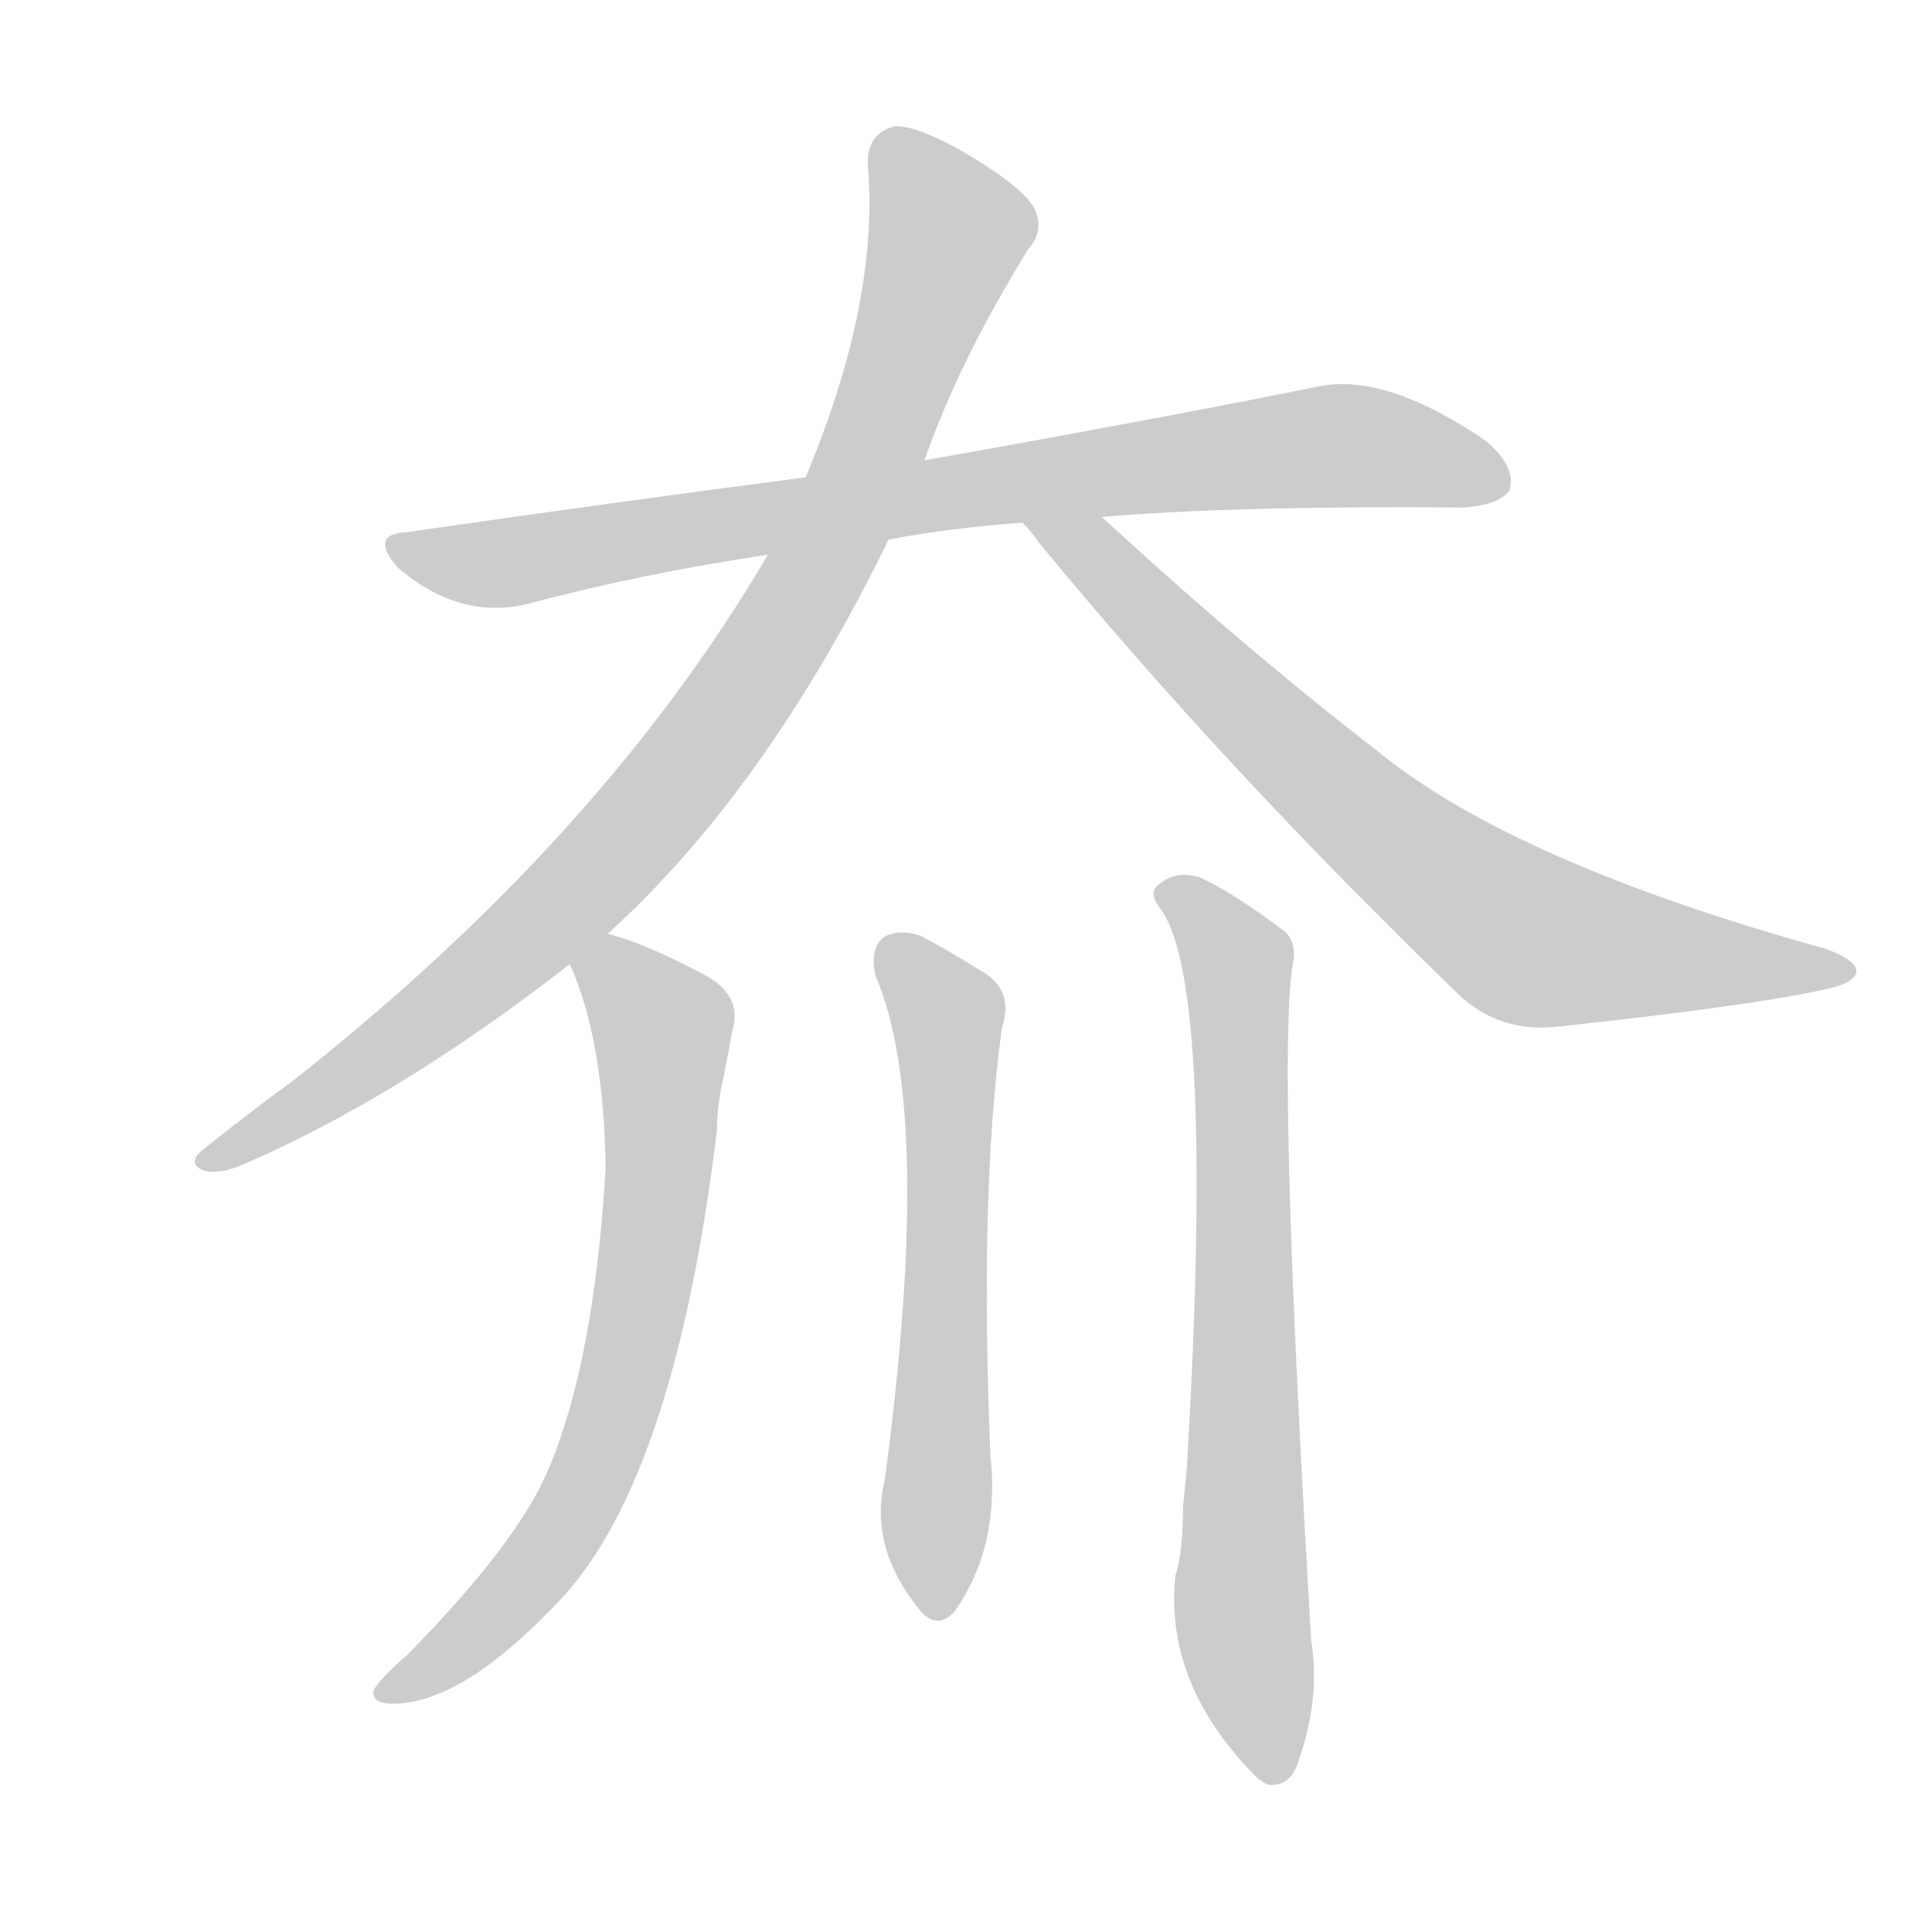 <!--
AnimCJK 2016-2018 Copyright Francois Mizessyn - https://github.com/parsimonhi/animCJK
Derived from:
    MakeMeAHanzi project - https://github.com/skishore/makemeahanzi
    Arphic PL KaitiM GB - https://apps.ubuntu.com/cat/applications/precise/fonts-arphic-gkai00mp/
    Arphic PL UKai - https://apps.ubuntu.com/cat/applications/fonts-arphic-ukai/
You can redistribute and/or modify this file under the terms of the Arphic Public License
as published by Arphic Technology Co., Ltd.
You should have received a copy of this license (the directory "APL") along with this file;
if not, see http://ftp.gnu.org/non-gnu/chinese-fonts-truetype/LICENSE.
-->
<svg id="z22844" class="acjk" version="1.1" viewBox="0 0 1024 1024" xmlns="http://www.w3.org/2000/svg" xmlns:xlink="http://www.w3.org/1999/xlink">
<style>
<![CDATA[
@keyframes z22844k {
	from {
		stroke:#ccc;
		stroke-dashoffset:3334;
	}
	1% {
		stroke:#c00;
		stroke-dashoffset:3334;
	}
	75% {
		stroke:#c00;
		stroke-dashoffset:0;
	}
	to {
		stroke:#000;
	}
}
#z22844 path[clip-path] {
	animation:z22844k 1s linear both;
	stroke-dasharray:3334;
	stroke-width:128;
	stroke-linecap:round;
	fill:none;
}
#z22844 path[clip-path="url(#z22844c1)"] {animation-delay:1s;}
#z22844 path[clip-path="url(#z22844c2)"] {animation-delay:2s;}
#z22844 path[clip-path="url(#z22844c3)"] {animation-delay:3s;}
#z22844 path[clip-path="url(#z22844c4)"] {animation-delay:4s;}
#z22844 path[clip-path="url(#z22844c5)"] {animation-delay:5s;}
#z22844 path[clip-path="url(#z22844c6)"] {animation-delay:6s;}
#z22844 path {fill:#ccc;}
]]>
</style>
<path id="z22844d1" d="M471 286Q502 280 542 277C570 275 570 275 584 274Q654 268 775 269Q794 268 800 260Q804 248 788 234Q734 197 698 205Q619 221 490 244C448 250 448 250 427 253Q327 266 216 282Q195 283 211 301Q244 329 280 320Q340 304 407 294C450 289 450 289 471 286Z"/>
<path id="z22844d2" d="M322 495Q406 419 471 286C484 258 484 258 490 244Q508 192 545 132Q554 122 548 110Q541 98 508 79Q484 66 474 67Q459 71 460 88Q466 160 427 253C414 280 414 280 407 294Q319 444 155 573Q133 589 108 609Q99 616 107 620Q114 623 127 618Q211 582 302 511C315 500 315 500 322 495Z"/>
<path id="z22844d3" d="M542 277Q546 281 551 288Q648 406 773 527Q795 548 827 544Q938 532 973 523Q983 520 984 515Q984 509 968 503Q802 457 730 398Q660 344 584 274C574 264 534 266 542 277Z"/>
<path id="z22844d4" d="M302 511Q320 551 321 619Q315 721 291 778Q275 817 216 877Q201 890 198 896Q197 903 208 903Q244 903 293 852Q357 789 380 599Q380 589 382 578Q386 559 388 547Q394 528 374 517Q340 499 322 495C314 493 299 503 302 511Z"/>
<path id="z22844d5" d="M464 517Q495 589 469 784Q460 820 488 854Q497 864 506 854Q530 820 525 772Q519 633 531 545Q538 524 519 514Q503 504 488 496Q476 492 468 497Q461 503 464 517Z"/>
<path id="z22844d6" d="M616 483Q644 525 629 779Q628 789 627 799Q627 823 623 835Q617 892 665 941Q668 944 672 946Q684 947 688 934Q700 900 695 870Q677 567 685 512Q688 499 680 493Q655 474 636 465Q623 461 614 469Q608 473 616 483Z"/>
<defs>
	<clipPath id="z22844c1"><use xlink:href="#z22844d1"></use></clipPath>
	<clipPath id="z22844c2"><use xlink:href="#z22844d2"></use></clipPath>
	<clipPath id="z22844c3"><use xlink:href="#z22844d3"></use></clipPath>
	<clipPath id="z22844c4"><use xlink:href="#z22844d4"></use></clipPath>
	<clipPath id="z22844c5"><use xlink:href="#z22844d5"></use></clipPath>
	<clipPath id="z22844c6"><use xlink:href="#z22844d6"></use></clipPath>
</defs>
<path pathLength="3333" clip-path="url(#z22844c1)" d="M211 289L267 298L713 236L796 249"/>
<path pathLength="3333" clip-path="url(#z22844c2)" d="M471 73L505 126L387 376L270 505L109 613"/>
<path pathLength="3333" clip-path="url(#z22844c3)" d="M553 281L810 497L977 516"/>
<path pathLength="3333" clip-path="url(#z22844c4)" d="M309 514L351 544L328 739L289 825L203 893"/>
<path pathLength="3333" clip-path="url(#z22844c5)" d="M471 502L503 546L495 855"/>
<path pathLength="3333" clip-path="url(#z22844c6)" d="M620 474L656 511L670 941"/>
</svg>